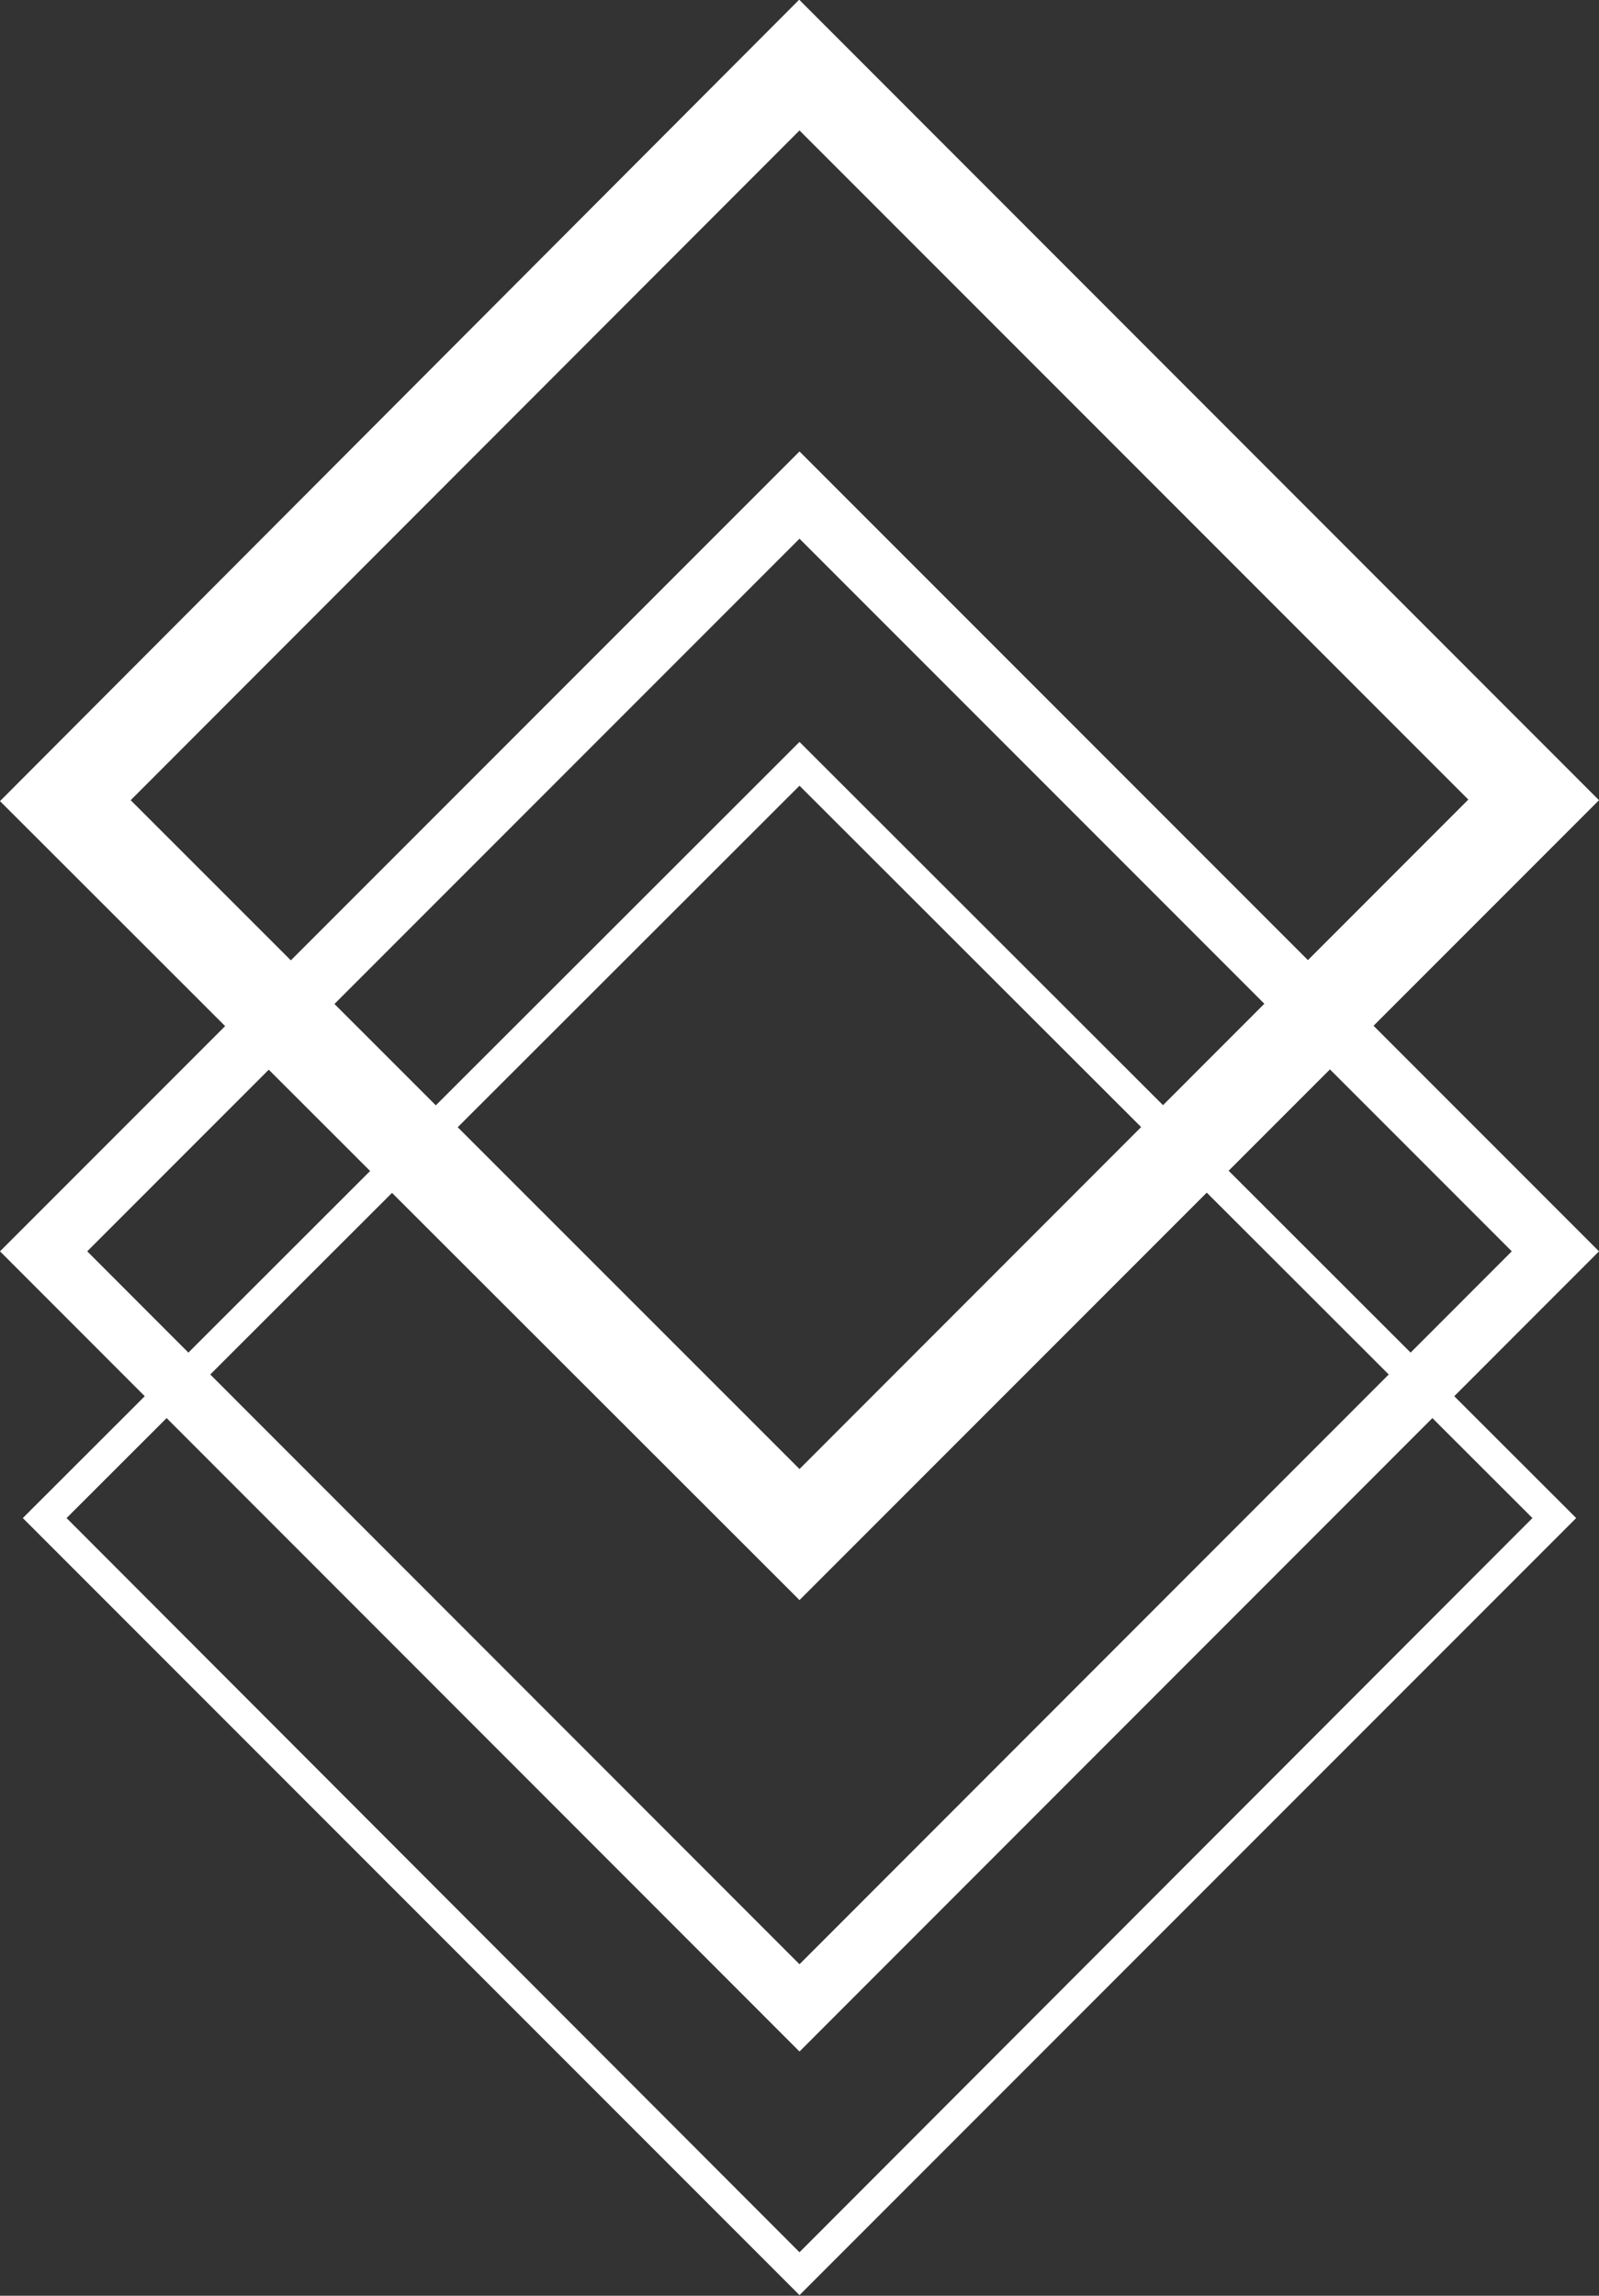 <svg id="Layer_1" data-name="Layer 1" xmlns="http://www.w3.org/2000/svg" viewBox="0 0 51.88 74.45"><rect x="0" y="0" width="51.88" height="74.45" fill="#333333" stroke="none"/><defs><style>.cls-1{fill:#fff;}</style></defs><path class="cls-1" d="M37.5,26.25,61.28,50,37.5,73.81,13.72,50,37.5,26.25m0-1.42L12.3,50l25.2,25.2L62.7,50,37.5,24.83Z" transform="translate(-11.56 -0.77)"/><path class="cls-1" d="M37.5,18.24,60.61,41.35,37.5,64.47,14.39,41.35,37.5,18.24m0-2.83L11.56,41.35,37.5,67.3,63.44,41.35,37.5,15.41Z" transform="translate(-11.56 -0.77)"/><path class="cls-1" d="M37.5,5l21.7,21.7L37.5,48.41,15.8,26.72,37.5,5m0-4.25-25.94,26L37.5,52.66,63.44,26.72,37.5.77Z" transform="translate(-11.56 -0.77)"/></svg>